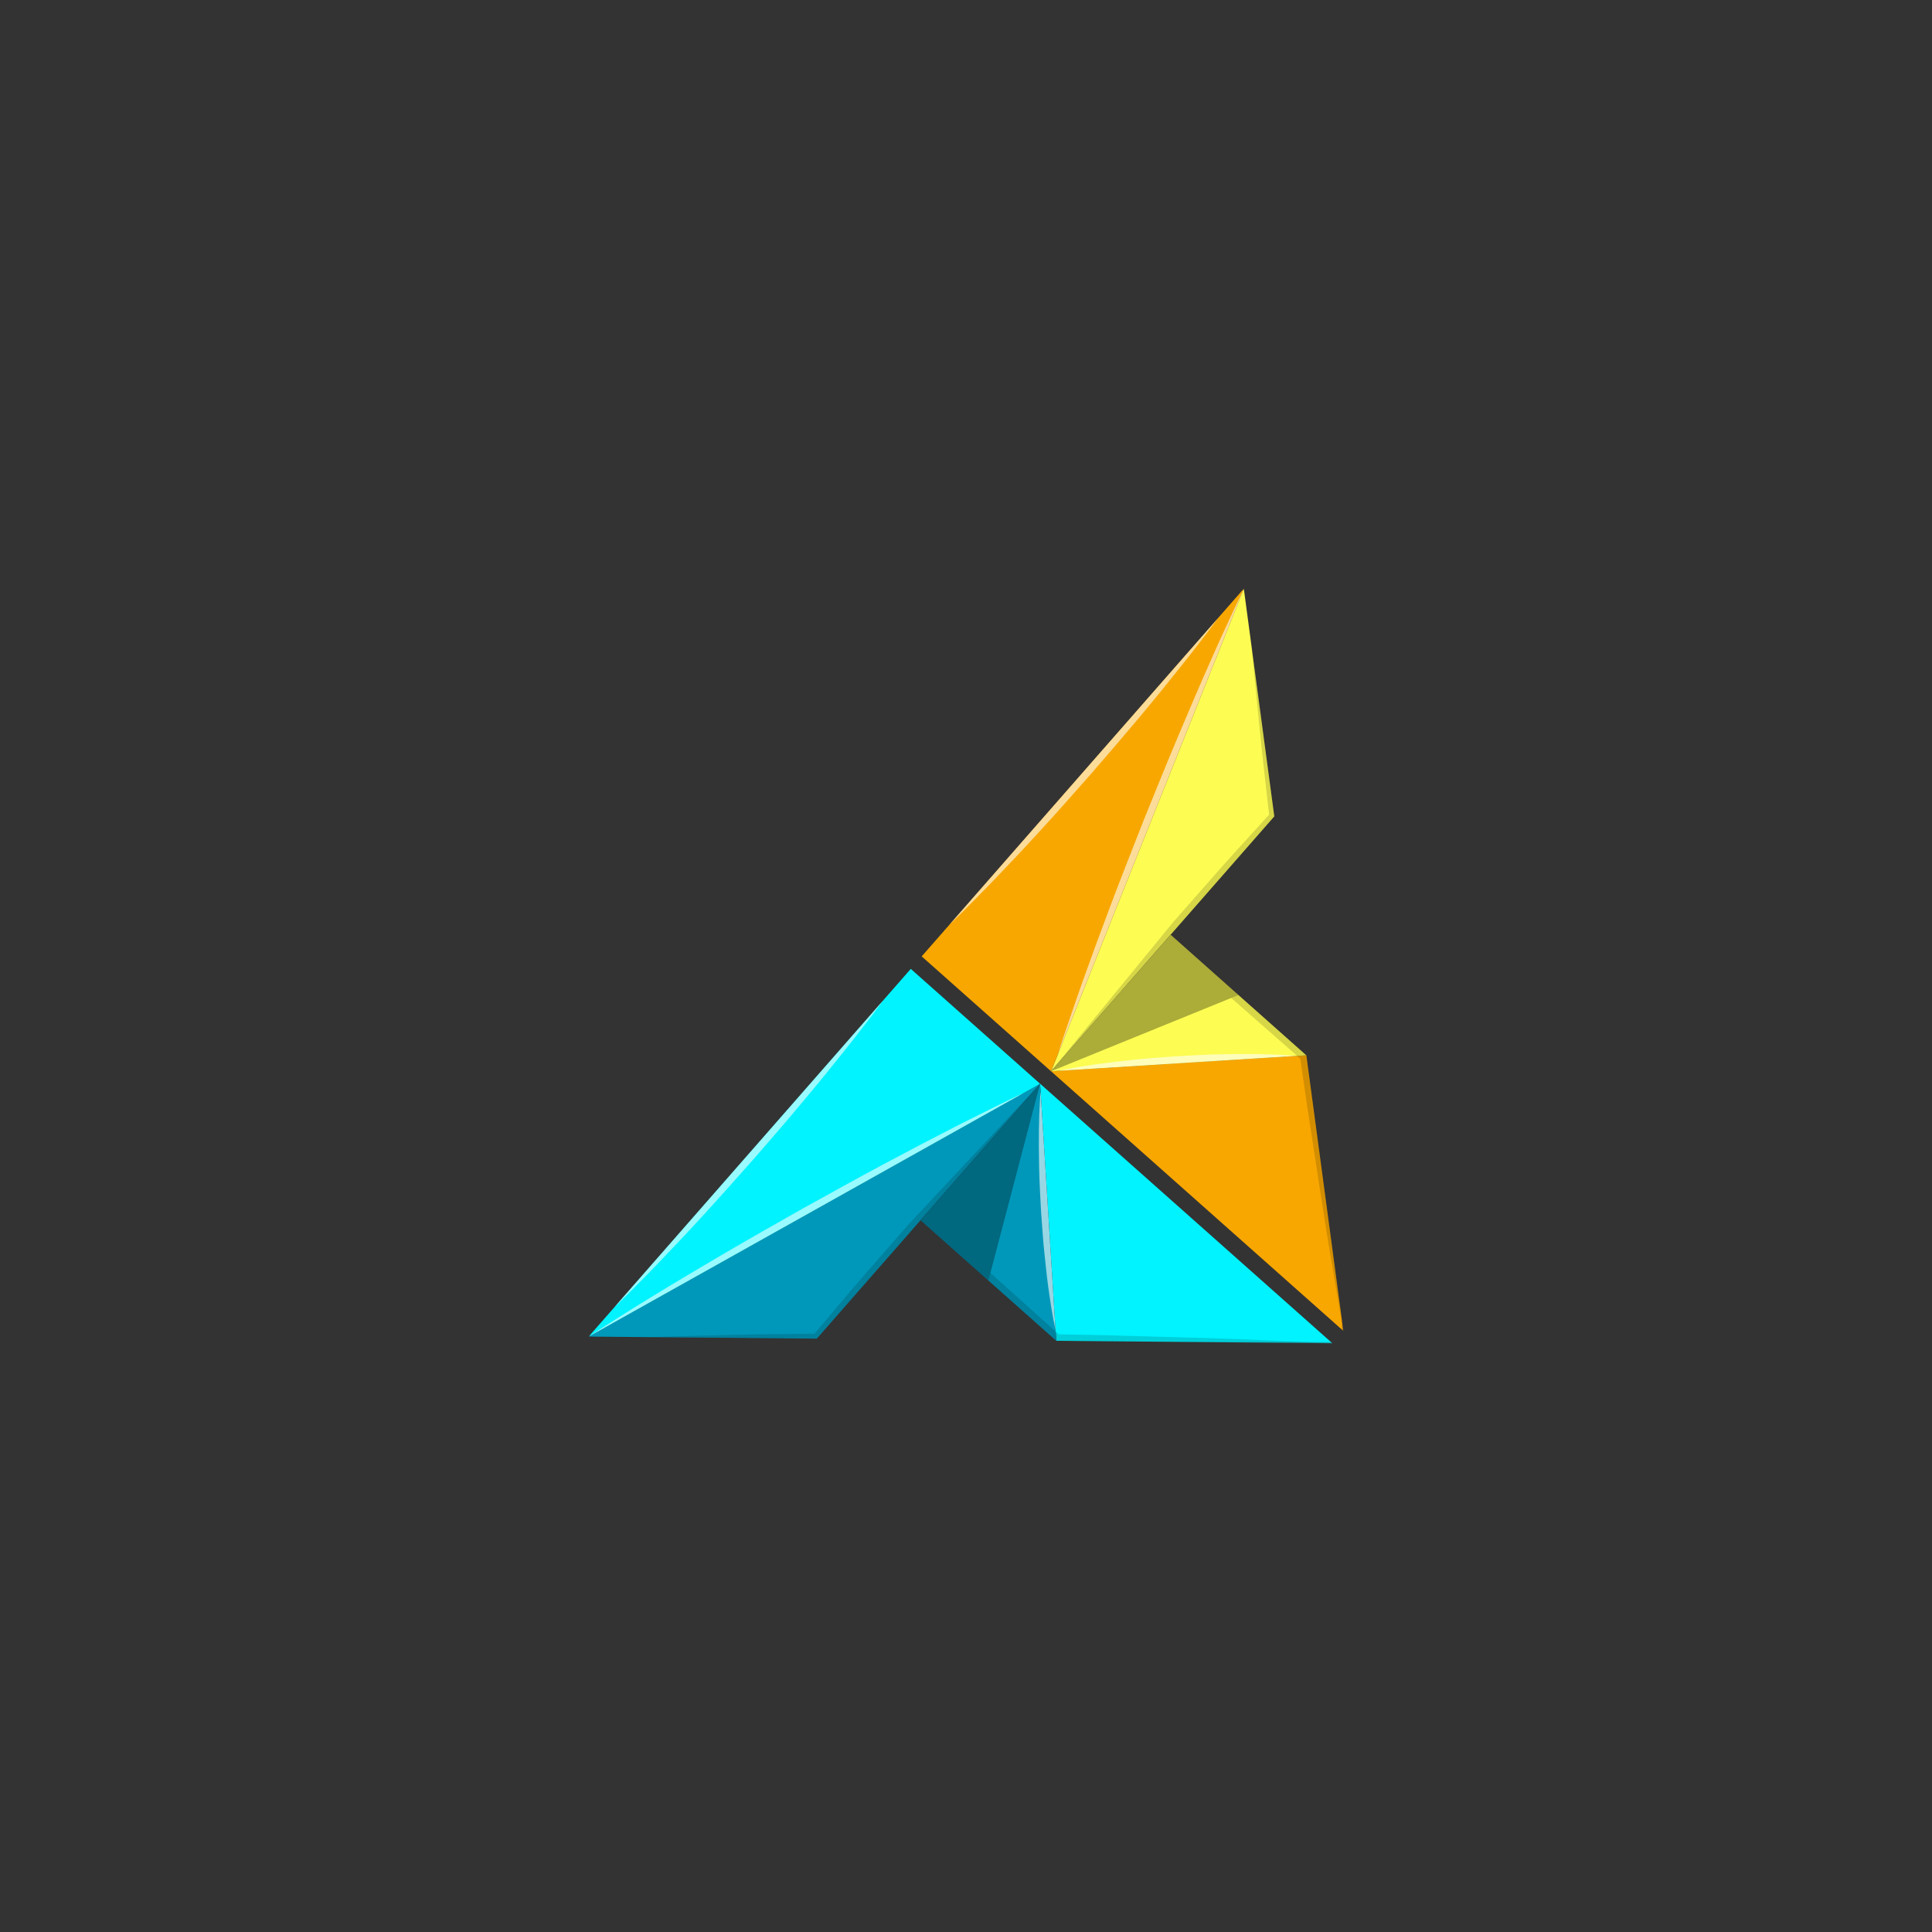 <svg width="512" height="512" viewBox="0 0 512 512" fill="none" xmlns="http://www.w3.org/2000/svg">
<rect x="0" y="0" width="512" height="512" fill="#333333" stroke="none"/>
<mask id="mask0_1065_482" style="mask-type:luminance" maskUnits="userSpaceOnUse" x="156" y="156" width="200" height="200">
<path d="M356 156H156V356H356V156Z" fill="white"/>
</mask>
<g mask="url(#mask0_1065_482)">
<path d="M329.623 156L331.758 171.937V171.977L337.699 216.349L278.534 283.888L280.347 279.363C280.376 279.322 280.393 279.275 280.396 279.225L329.59 156.071C329.596 156.046 329.607 156.021 329.623 156Z" fill="url(#paint0_linear_1065_482)"/>
<path d="M346.195 279.665L355.999 352.698L278.534 283.889L280.848 283.743L343.368 279.817C343.408 279.817 343.466 279.83 343.504 279.828H343.541L343.763 279.814L346.195 279.665Z" fill="url(#paint1_linear_1065_482)"/>
<path d="M329.623 156C329.607 156.023 329.595 156.05 329.59 156.078L280.396 279.232C280.393 279.281 280.376 279.329 280.348 279.37L278.534 283.895L244.257 253.452L329.623 156Z" fill="url(#paint2_linear_1065_482)"/>
<path d="M310.216 247.723L346.185 279.671L343.746 279.825L343.524 279.839H343.487C343.449 279.839 343.391 279.825 343.351 279.828L280.831 283.754L278.517 283.899L310.216 247.723Z" fill="url(#paint3_linear_1065_482)"/>
<g style="mix-blend-mode:screen" opacity="0.6">
<path d="M322.706 163.898C322.706 163.898 321.724 165.265 319.946 167.62C318.128 169.939 315.616 173.342 312.408 177.282C309.264 181.24 305.535 185.83 301.469 190.676C297.403 195.523 293.02 200.608 288.595 205.703C284.128 210.759 279.678 215.798 275.379 220.461C271.116 225.123 267.079 229.404 263.571 233.041C260.066 236.713 257.049 239.667 254.989 241.772C252.89 243.841 251.648 245.013 251.648 245.013L322.706 163.898Z" fill="white"/>
</g>
<g style="mix-blend-mode:screen" opacity="0.6">
<path d="M329.592 156.078L280.398 279.231C280.538 278.745 281.145 276.865 282.125 273.945C283.34 270.512 284.939 265.578 287.049 259.691C289.16 253.804 291.647 246.991 294.396 239.72C297.145 232.449 300.205 224.7 303.247 216.969C306.368 209.274 309.472 201.597 312.509 194.404C315.547 187.211 318.391 180.563 320.934 174.884C323.435 169.164 325.676 164.476 327.184 161.159C328.53 158.275 329.388 156.475 329.592 156.078Z" fill="white"/>
</g>
<g style="mix-blend-mode:screen" opacity="0.6">
<path d="M343.367 279.823L280.847 283.75C280.809 283.75 280.75 283.736 280.712 283.739C281.156 283.634 284.925 282.821 290.436 282.051C293.345 281.638 296.785 281.229 300.457 280.843C304.128 280.457 308.055 280.191 311.999 279.903C315.91 279.696 319.838 279.457 323.549 279.405C327.218 279.307 330.684 279.283 333.641 279.345C338.816 279.423 342.507 279.745 343.367 279.823Z" fill="white"/>
</g>
<g style="mix-blend-mode:multiply" opacity="0.2">
<path d="M310.215 247.723L278.534 283.888L328.211 263.683L310.215 247.723Z" fill="black"/>
</g>
<g style="mix-blend-mode:multiply" opacity="0.15">
<path d="M333.937 194.241C334.655 201.485 335.542 208.698 336.332 215.896C331.807 220.901 327.2 225.87 322.735 230.929L310.929 244.364L278.534 283.888L326.28 264.466L326.982 265.083L343.767 279.817L344.594 280.551C345.452 286.404 346.237 292.262 347.173 298.111L349.962 316.328C350.913 322.407 351.842 328.465 352.886 334.517C353.93 340.57 354.917 346.646 355.99 352.696L346.186 279.663L328.202 263.69L310.215 247.723L337.706 216.349L331.764 171.977C332.414 179.411 333.217 186.807 333.937 194.241Z" fill="black"/>
</g>
<path d="M156 354.21L171.963 354.352H172L216.465 354.75L275.633 287.204L271.401 289.581C271.364 289.614 271.32 289.636 271.272 289.646L156.064 354.163C156.04 354.174 156.018 354.19 156 354.21Z" fill="url(#paint4_linear_1065_482)"/>
<path d="M279.92 355.326L353.106 355.996L275.641 287.193L275.788 289.523L279.723 352.477C279.723 352.515 279.75 352.571 279.752 352.609V352.647L279.765 352.87L279.92 355.326Z" fill="url(#paint5_linear_1065_482)"/>
<path d="M156 354.21C156.021 354.19 156.046 354.176 156.073 354.167L271.281 289.65C271.329 289.641 271.373 289.618 271.409 289.586L275.642 287.208L241.367 256.765L156 354.21Z" fill="url(#paint6_linear_1065_482)"/>
<path d="M243.949 323.376L279.92 355.326L279.767 352.87L279.754 352.647V352.609C279.754 352.571 279.727 352.515 279.725 352.477L275.79 289.523L275.644 287.193L243.949 323.376Z" fill="url(#paint7_linear_1065_482)"/>
<g style="mix-blend-mode:screen" opacity="0.6">
<path d="M162.917 346.307C162.917 346.307 164.141 345.157 166.243 343.088C168.303 340.98 171.342 338.047 174.825 334.354C178.332 330.72 182.387 326.418 186.651 321.757C190.914 317.096 195.381 312.075 199.849 307.023C204.283 301.931 208.681 296.857 212.741 291.979C216.8 287.139 220.518 282.569 223.662 278.611C226.843 274.651 229.375 271.269 231.199 268.949C232.973 266.592 233.977 265.205 233.977 265.205L162.917 346.307Z" fill="white"/>
</g>
<g style="mix-blend-mode:screen" opacity="0.6">
<path d="M156.074 354.163L271.281 289.646C270.816 289.849 269.04 290.688 266.286 292.032C263.054 293.675 258.392 295.888 252.856 298.73C247.32 301.572 240.915 304.911 234.095 308.566C227.276 312.22 220.019 316.243 212.783 320.248C205.589 324.327 198.412 328.385 191.706 332.319C184.999 336.252 178.807 339.922 173.526 343.17C168.205 346.385 163.862 349.198 160.783 351.129C158.104 352.826 156.439 353.911 156.074 354.163Z" fill="white"/>
</g>
<g style="mix-blend-mode:screen" opacity="0.6">
<path d="M279.724 352.479L275.789 289.525C275.789 289.487 275.762 289.431 275.76 289.393C275.713 289.856 275.383 293.713 275.316 299.319C275.272 302.274 275.299 305.764 275.376 309.481C275.454 313.198 275.682 317.154 275.893 321.129C276.174 325.063 276.44 329.014 276.844 332.738C277.205 336.419 277.611 339.882 278.043 342.829C278.759 347.974 279.538 351.627 279.724 352.479Z" fill="white"/>
</g>
<g style="mix-blend-mode:multiply" opacity="0.2">
<path d="M243.949 323.375L275.641 287.197L261.934 339.351L243.949 323.375Z" fill="black"/>
</g>
<g style="mix-blend-mode:multiply" opacity="0.15">
<path d="M194.219 353.75C201.446 353.562 208.665 353.549 215.857 353.439C220.222 348.294 224.545 343.072 228.973 337.978L240.736 324.507L275.641 287.197L262.467 337.324L263.161 337.949L279.767 352.879L280.594 353.614C286.469 353.741 292.344 353.792 298.219 353.998L316.516 354.511C322.624 354.701 328.71 354.873 334.807 355.161C340.904 355.449 347 355.676 353.106 356L279.92 355.33L261.935 339.357L243.949 323.382L216.473 354.75L172.008 354.352C179.411 354.071 186.803 353.951 194.219 353.75Z" fill="black"/>
</g>
</g>
<defs>
<linearGradient id="paint0_linear_1065_482" x1="1606.27" y1="-18.568" x2="1735.31" y2="-18.568" gradientUnits="userSpaceOnUse">
<stop stop-color="#FCFC53"/>
<stop offset="1" stop-color="#F8A700"/>
</linearGradient>
<linearGradient id="paint1_linear_1065_482" x1="1653.54" y1="56.474" x2="1607.14" y2="56.474" gradientUnits="userSpaceOnUse">
<stop stop-color="#FCFC53"/>
<stop offset="1" stop-color="#F8A700"/>
</linearGradient>
<linearGradient id="paint2_linear_1065_482" x1="1731.94" y1="-18.577" x2="1607.47" y2="-18.577" gradientUnits="userSpaceOnUse">
<stop stop-color="#FCFC53"/>
<stop offset="1" stop-color="#F8A700"/>
</linearGradient>
<linearGradient id="paint3_linear_1065_482" x1="1606.43" y1="28.64" x2="1654.34" y2="28.64" gradientUnits="userSpaceOnUse">
<stop stop-color="#FCFC53"/>
<stop offset="1" stop-color="#F8A700"/>
</linearGradient>
<linearGradient id="paint4_linear_1065_482" x1="-3184.99" y1="-17.497" x2="-3055.89" y2="-17.497" gradientUnits="userSpaceOnUse">
<stop stop-color="#00F3FF"/>
<stop offset="0.238" stop-color="#00EFFC"/>
<stop offset="0.44" stop-color="#00E5F4"/>
<stop offset="0.629" stop-color="#00D3E7"/>
<stop offset="0.81" stop-color="#00BAD4"/>
<stop offset="0.983" stop-color="#009BBC"/>
<stop offset="1" stop-color="#0098BA"/>
</linearGradient>
<linearGradient id="paint5_linear_1065_482" x1="-3138.08" y1="57.459" x2="-3184.48" y2="57.459" gradientUnits="userSpaceOnUse">
<stop stop-color="#00F3FF"/>
<stop offset="0.238" stop-color="#00EFFC"/>
<stop offset="0.44" stop-color="#00E5F4"/>
<stop offset="0.629" stop-color="#00D3E7"/>
<stop offset="0.81" stop-color="#00BAD4"/>
<stop offset="0.983" stop-color="#009BBC"/>
<stop offset="1" stop-color="#0098BA"/>
</linearGradient>
<linearGradient id="paint6_linear_1065_482" x1="-3059.62" y1="-17.543" x2="-3184.15" y2="-17.543" gradientUnits="userSpaceOnUse">
<stop stop-color="#00F3FF"/>
<stop offset="0.238" stop-color="#00EFFC"/>
<stop offset="0.44" stop-color="#00E5F4"/>
<stop offset="0.629" stop-color="#00D3E7"/>
<stop offset="0.81" stop-color="#00BAD4"/>
<stop offset="0.983" stop-color="#009BBC"/>
<stop offset="1" stop-color="#0098BA"/>
</linearGradient>
<linearGradient id="paint7_linear_1065_482" x1="-3185.26" y1="29.58" x2="-3137.35" y2="29.58" gradientUnits="userSpaceOnUse">
<stop stop-color="#00F3FF"/>
<stop offset="0.238" stop-color="#00EFFC"/>
<stop offset="0.44" stop-color="#00E5F4"/>
<stop offset="0.629" stop-color="#00D3E7"/>
<stop offset="0.81" stop-color="#00BAD4"/>
<stop offset="0.983" stop-color="#009BBC"/>
<stop offset="1" stop-color="#0098BA"/>
</linearGradient>
</defs>
</svg>
